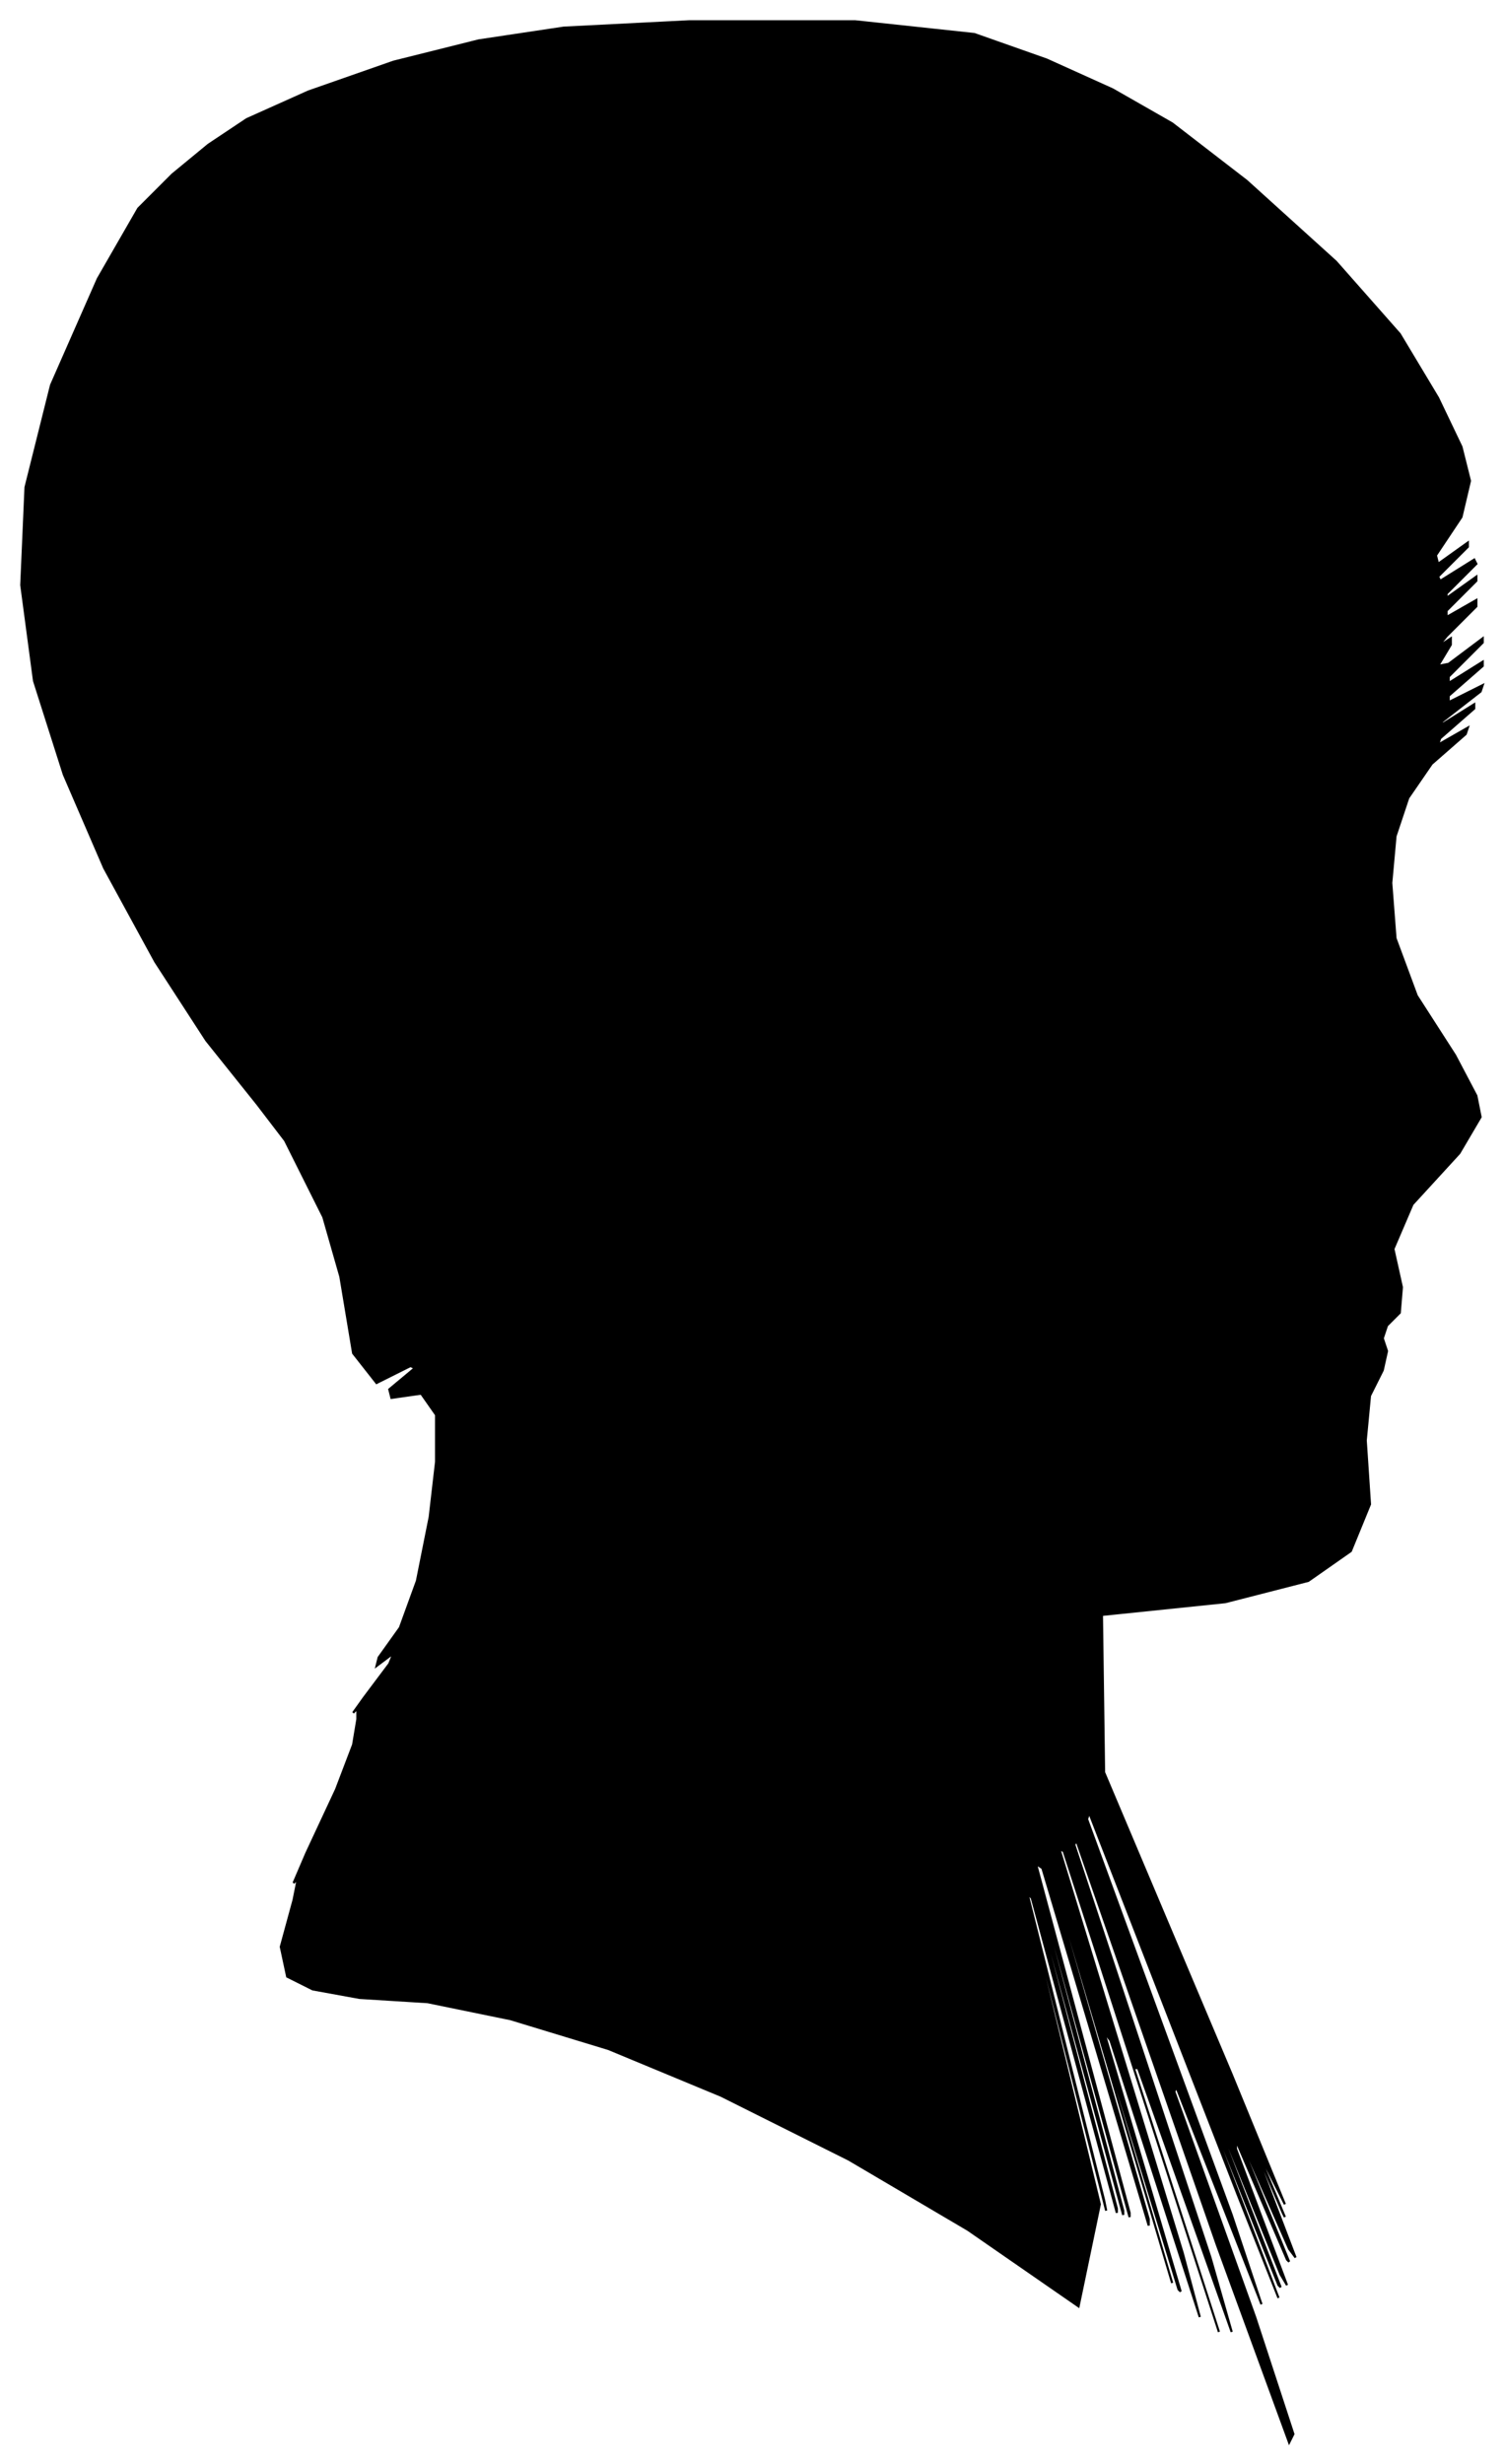 <?xml version="1.0" encoding="UTF-8"?>
<svg xmlns="http://www.w3.org/2000/svg" viewBox="417.00 324.00 707.00 1158.00">
  <path d="M 538.00 843.00 L 514.00 813.00 L 490.00 776.00 L 466.00 732.00 L 447.00 688.00 L 433.00 644.00 L 427.00 599.00 L 429.00 553.00 L 441.00 505.00 L 463.00 455.00 L 482.00 422.00 L 498.00 406.00 L 515.00 392.00 L 533.00 380.00 L 562.00 367.00 L 602.00 353.00 L 642.00 343.00 L 682.00 337.00 L 741.00 334.00 L 819.00 334.00 L 875.00 340.00 L 909.00 352.00 L 940.00 366.00 L 968.00 382.00 L 1003.00 409.00 L 1045.00 447.00 L 1075.00 481.00 L 1093.00 511.00 L 1104.00 534.00 L 1108.00 550.00 L 1104.00 567.00 L 1092.00 585.00 L 1093.00 589.00 L 1107.00 579.00 L 1107.00 581.00 L 1093.00 595.00 L 1094.00 597.00 L 1110.00 587.00 L 1111.00 589.00 L 1097.00 603.00 L 1097.00 605.00 L 1111.00 595.00 L 1111.00 597.00 L 1097.00 611.00 L 1097.00 614.00 L 1111.00 606.00 L 1111.00 609.00 L 1097.00 623.00 L 1093.00 628.00 L 1099.00 624.00 L 1099.00 627.00 L 1093.00 637.00 L 1098.00 636.00 L 1114.00 624.00 L 1114.00 626.00 L 1098.00 642.00 L 1098.00 645.00 L 1114.00 635.00 L 1114.00 637.00 L 1098.00 651.00 L 1098.00 654.00 L 1114.00 646.00 L 1113.00 649.00 L 1095.00 663.00 L 1094.00 665.00 L 1110.00 655.00 L 1110.00 657.00 L 1094.00 671.00 L 1093.00 674.00 L 1107.00 666.00 L 1106.00 669.00 L 1090.00 683.00 L 1079.00 699.00 L 1073.00 717.00 L 1071.00 739.00 L 1073.00 765.00 L 1083.00 792.00 L 1101.00 820.00 L 1111.00 839.00 L 1113.00 849.00 L 1103.00 866.00 L 1081.00 890.00 L 1072.00 911.00 L 1076.00 929.00 L 1075.00 941.00 L 1069.00 947.00 L 1067.00 953.00 L 1069.00 959.00 L 1067.00 968.00 L 1061.00 980.00 L 1059.00 1001.00 L 1061.00 1031.00 L 1052.00 1053.00 L 1032.00 1067.00 L 993.00 1077.00 L 935.00 1083.00 L 936.00 1157.00 L 996.00 1299.00 L 1021.00 1360.00 L 1011.00 1340.00 L 1011.00 1342.00 L 1021.00 1366.00 L 1020.00 1364.00 L 1008.00 1336.00 L 1010.00 1343.00 L 1026.00 1385.00 L 1023.00 1381.00 L 1001.00 1331.00 L 1001.00 1333.00 L 1023.00 1387.00 L 1022.00 1386.00 L 998.00 1330.00 L 998.00 1334.00 L 1022.00 1398.00 L 1019.00 1393.00 L 989.00 1319.00 L 989.00 1321.00 L 1019.00 1399.00 L 1018.00 1398.00 L 986.00 1318.00 L 986.00 1320.00 L 1018.00 1404.00 L 999.00 1356.00 L 929.00 1176.00 L 928.00 1179.00 L 996.00 1365.00 L 1010.00 1407.00 L 970.00 1305.00 L 969.00 1307.00 L 1007.00 1413.00 L 1025.00 1468.00 L 1023.00 1472.00 L 989.00 1379.00 L 923.00 1189.00 L 922.00 1191.00 L 986.00 1385.00 L 996.00 1420.00 L 952.00 1296.00 L 950.00 1296.00 L 990.00 1420.00 L 979.00 1386.00 L 917.00 1194.00 L 915.00 1193.00 L 973.00 1383.00 L 981.00 1413.00 L 939.00 1283.00 L 936.00 1279.00 L 972.00 1401.00 L 971.00 1400.00 L 933.00 1276.00 L 932.00 1275.00 L 968.00 1397.00 L 960.00 1370.00 L 908.00 1194.00 L 907.00 1193.00 L 957.00 1367.00 L 957.00 1370.00 L 907.00 1202.00 L 904.00 1200.00 L 948.00 1364.00 L 948.00 1366.00 L 904.00 1206.00 L 903.00 1205.00 L 945.00 1363.00 L 945.00 1365.00 L 903.00 1211.00 L 902.00 1210.00 L 942.00 1362.00 L 942.00 1364.00 L 902.00 1216.00 L 900.00 1214.00 L 936.00 1358.00 L 937.00 1363.00 L 903.00 1229.00 L 902.00 1228.00 L 934.00 1360.00 L 924.00 1408.00 L 872.00 1372.00 L 816.00 1339.00 L 756.00 1309.00 L 703.00 1287.00 L 657.00 1273.00 L 618.00 1265.00 L 586.00 1263.00 L 564.00 1259.00 L 552.00 1253.00 L 549.00 1239.00 L 555.00 1217.00 L 557.00 1207.00 L 555.00 1209.00 L 561.00 1195.00 L 575.00 1165.00 L 583.00 1144.00 L 585.00 1132.00 L 585.00 1127.00 L 583.00 1129.00 L 588.00 1122.00 L 600.00 1106.00 L 602.00 1101.00 L 594.00 1107.00 L 595.00 1103.00 L 605.00 1089.00 L 613.00 1067.00 L 619.00 1037.00 L 622.00 1011.00 L 622.00 989.00 L 615.00 979.00 L 601.00 981.00 L 600.00 977.00 L 612.00 967.00 L 610.00 966.00 L 594.00 974.00 L 583.00 960.00 L 577.00 924.00 L 569.00 896.00 L 559.00 876.00 L 553.00 864.00 L 551.00 860.00 L 538.00 843.00 Z" fill="black" stroke="black" stroke-width="1"/>
</svg>